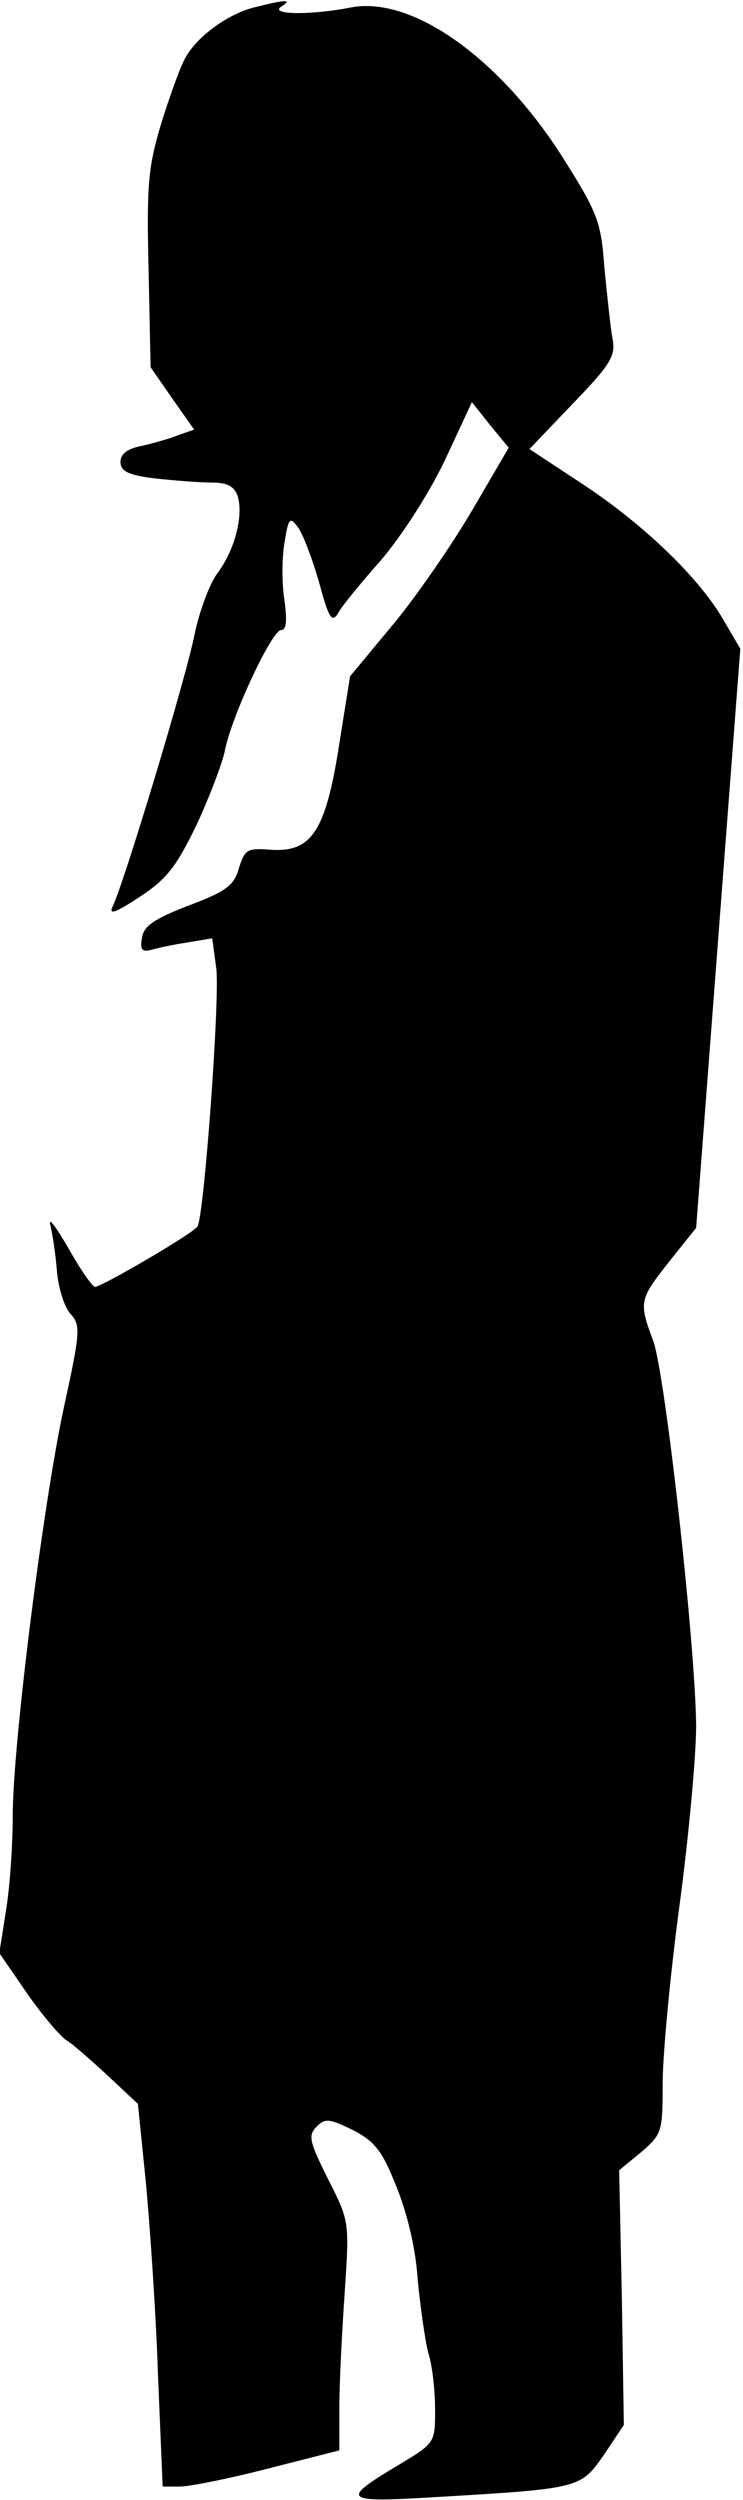 <?xml version="1.0" standalone="no"?>
<!DOCTYPE svg PUBLIC "-//W3C//DTD SVG 20010904//EN"
 "http://www.w3.org/TR/2001/REC-SVG-20010904/DTD/svg10.dtd">
<svg version="1.0" xmlns="http://www.w3.org/2000/svg"
 width="111pt" height="373pt" viewBox="0 0 111 373"
 preserveAspectRatio="xMidYMid meet">
<g transform="translate(0,373) scale(0.1,-0.1)"
fill="#000000" stroke="none">
<path fill="#000000" stroke="none" d="M384 3720 c-42 -9 -91 -45 -108 -78 -8
-15 -24 -60 -36 -99 -19 -64 -21 -91 -18 -217 l3 -144 32 -46 33 -47 -23 -8
c-12 -5 -37 -12 -54 -16 -22 -4 -33 -12 -33 -24 0 -14 11 -20 53 -25 28 -3 66
-6 84 -6 23 0 33 -6 38 -20 9 -29 -4 -80 -30 -115 -12 -16 -27 -57 -34 -90
-12 -63 -107 -377 -123 -408 -6 -13 6 -8 41 15 41 27 55 46 85 108 19 41 38
91 42 110 9 49 70 180 84 180 8 0 9 14 5 44 -4 25 -4 63 0 86 6 38 8 40 21 22
7 -10 21 -47 31 -82 14 -52 19 -60 28 -45 5 10 34 45 64 79 30 35 71 98 95
148 l41 88 27 -34 28 -34 -55 -94 c-30 -51 -83 -128 -118 -170 l-64 -77 -16
-100 c-20 -130 -41 -162 -100 -159 -38 3 -41 1 -50 -27 -7 -26 -19 -35 -75
-56 -52 -20 -68 -31 -70 -49 -3 -17 0 -21 15 -17 10 3 34 8 54 11 l36 6 6 -44
c6 -42 -18 -370 -28 -386 -6 -10 -143 -90 -153 -90 -4 0 -22 26 -40 58 -18 31
-30 47 -27 35 3 -12 8 -43 10 -69 2 -25 11 -54 20 -64 16 -17 15 -27 -10 -142
-31 -145 -76 -501 -76 -608 0 -41 -4 -104 -10 -140 l-10 -64 42 -61 c23 -33
50 -64 58 -69 9 -5 36 -29 61 -52 l46 -43 12 -118 c6 -65 15 -193 18 -286 l7
-167 26 0 c14 0 74 12 132 27 l106 27 0 66 c0 36 4 112 8 170 7 106 7 106 -25
169 -28 56 -30 65 -17 78 13 13 19 12 54 -5 33 -17 44 -31 65 -84 16 -39 29
-92 32 -139 4 -42 11 -91 16 -110 6 -19 10 -56 10 -84 0 -50 0 -50 -55 -83
-87 -52 -83 -56 51 -48 221 13 221 13 256 63 l30 45 -3 190 -4 190 33 27 c31
27 32 30 32 103 0 41 11 160 25 264 14 104 25 225 25 269 -1 120 -46 524 -64
574 -22 59 -21 62 24 119 l40 50 33 432 33 432 -24 41 c-35 62 -117 142 -209
203 l-82 54 65 68 c57 59 64 71 59 97 -3 17 -8 64 -12 105 -5 69 -10 82 -61
163 -94 149 -225 243 -317 226 -61 -12 -123 -11 -105 1 17 11 8 11 -36 0z"/>
</g>
</svg>
